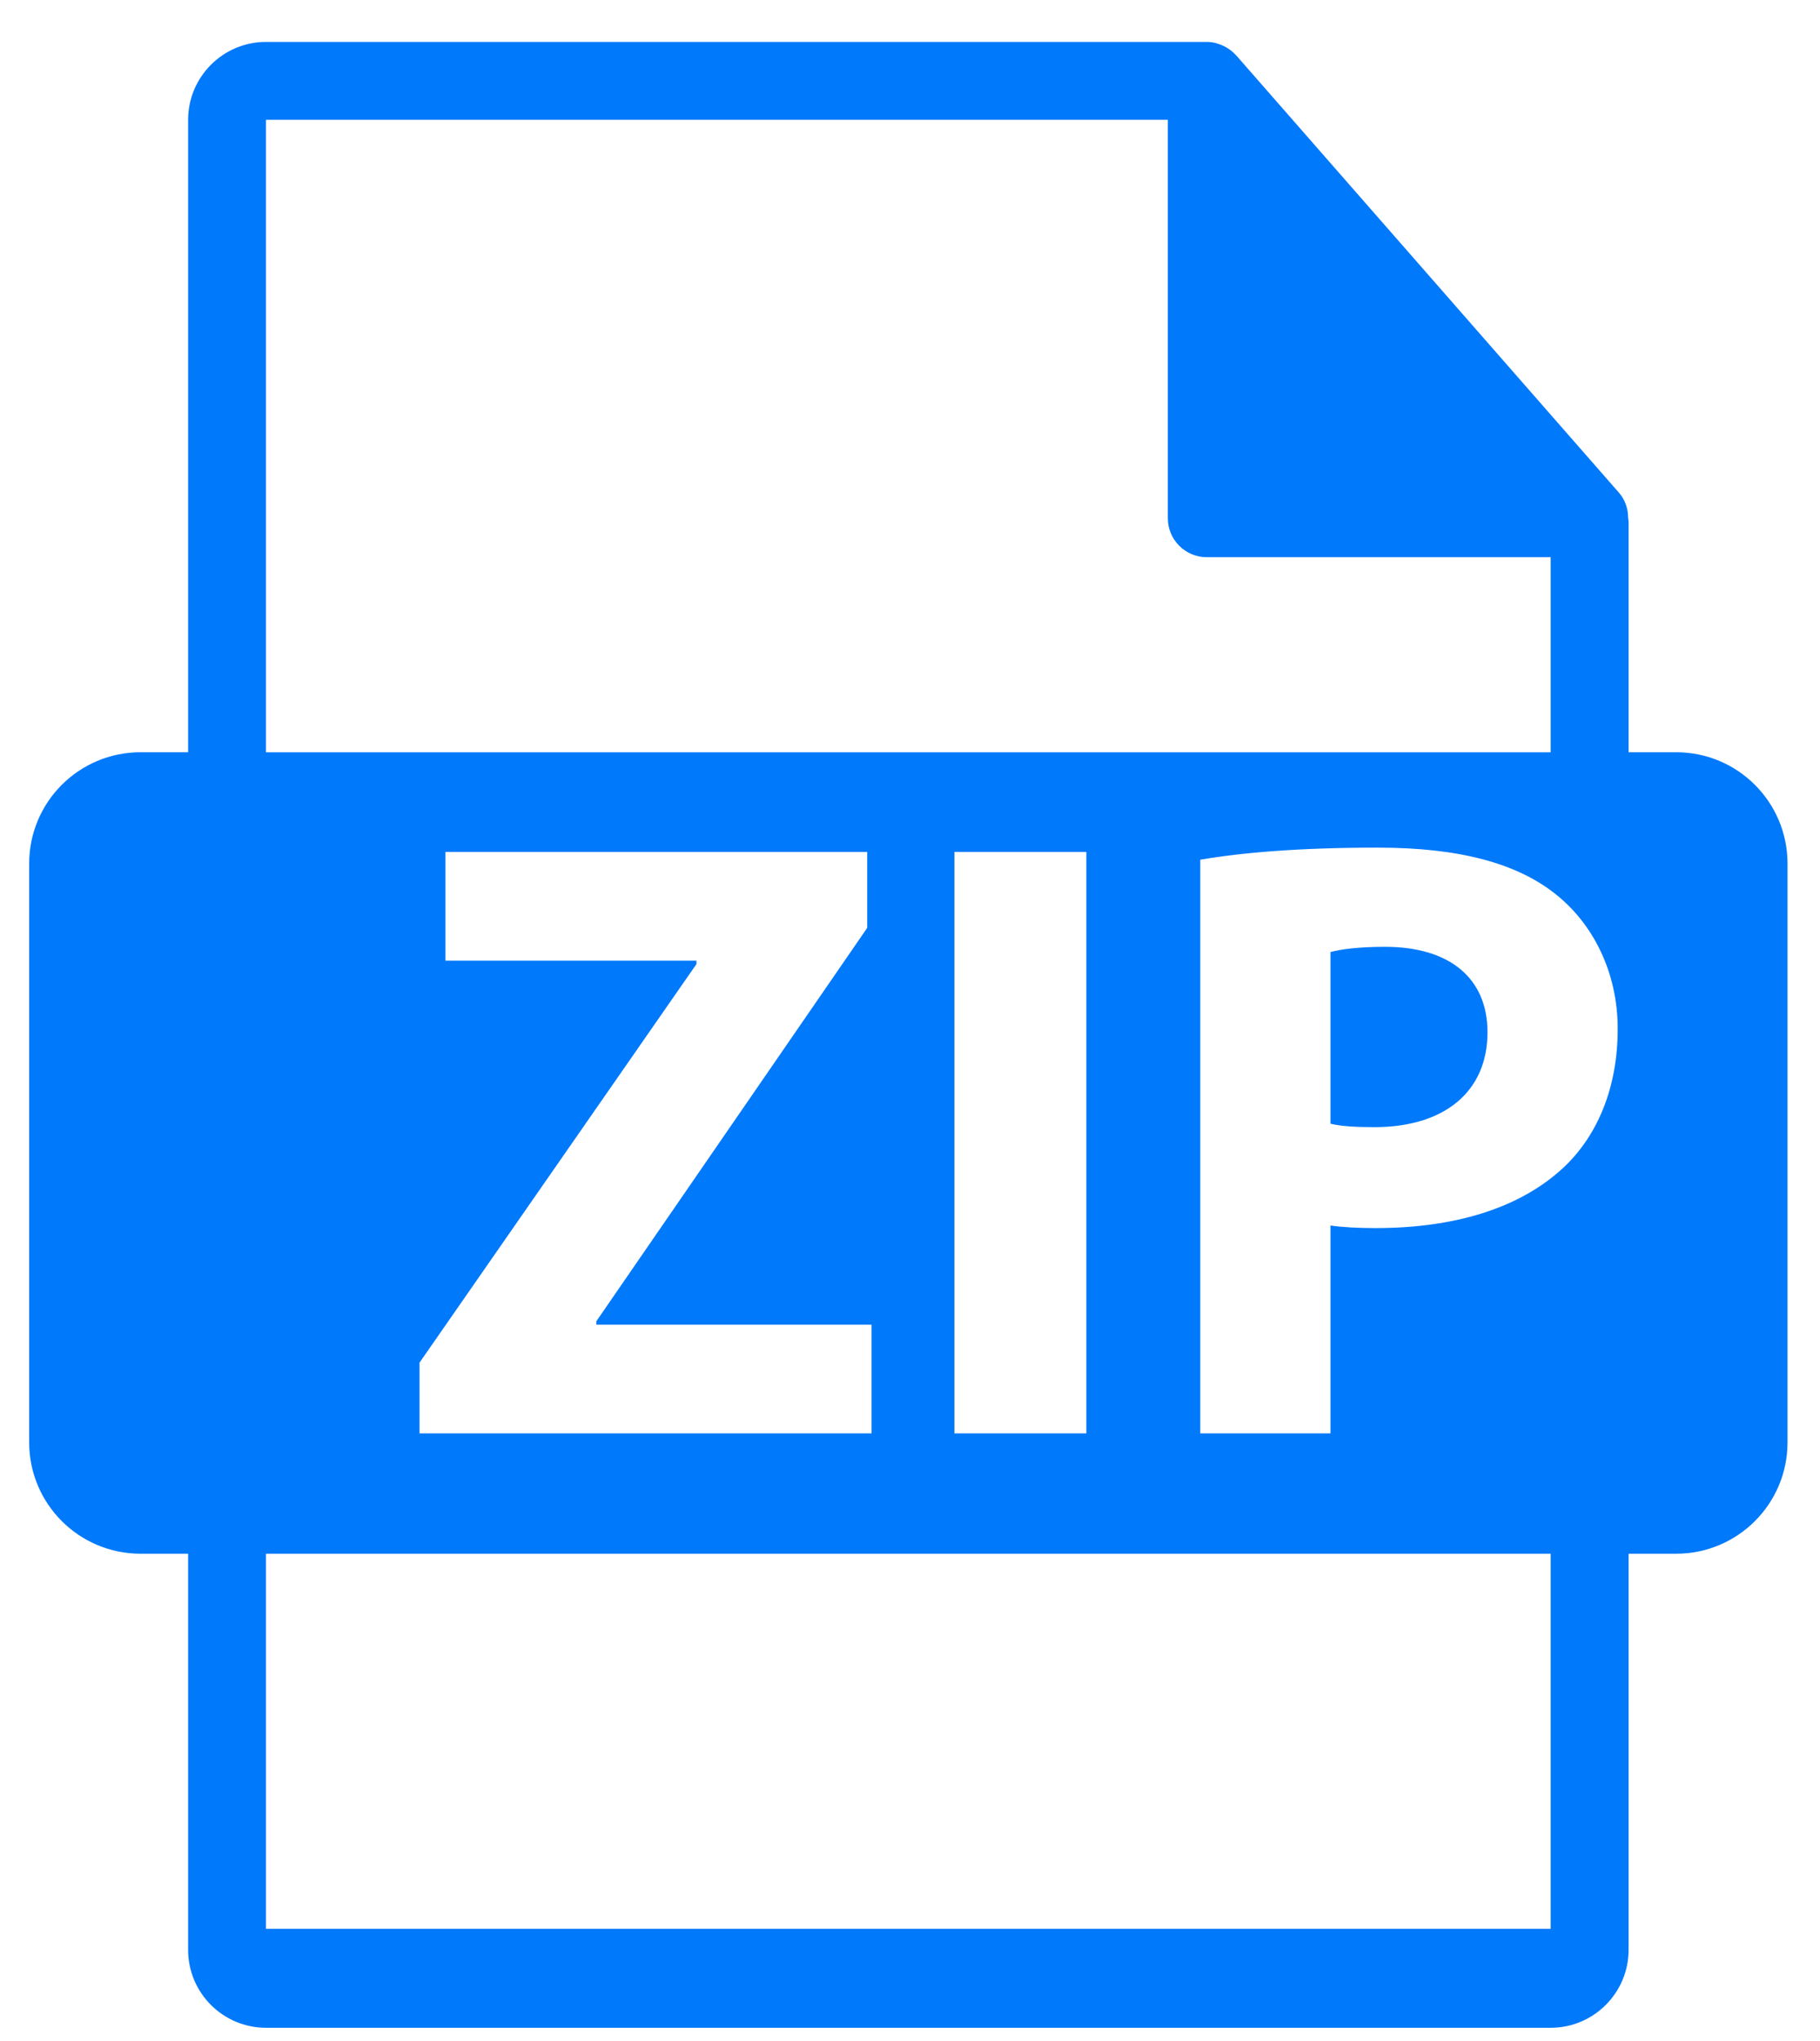 <svg width="33" height="37" viewBox="0 0 33 37" fill="none" xmlns="http://www.w3.org/2000/svg">
<path d="M30.393 13.637H29.529V9.466C29.529 9.44 29.525 9.414 29.521 9.388C29.52 9.222 29.467 9.059 29.354 8.931L22.413 1.002C22.411 1 22.409 0.999 22.407 0.997C22.366 0.951 22.318 0.912 22.267 0.879C22.252 0.869 22.236 0.86 22.221 0.851C22.176 0.827 22.129 0.807 22.081 0.793C22.068 0.789 22.056 0.784 22.043 0.78C21.991 0.768 21.936 0.76 21.881 0.76H4.823C4.044 0.76 3.411 1.394 3.411 2.172V13.637H2.547C1.433 13.637 0.529 14.54 0.529 15.655V26.148C0.529 27.262 1.433 28.166 2.547 28.166H3.411V35.349C3.411 36.127 4.044 36.76 4.823 36.76H28.117C28.895 36.76 29.529 36.127 29.529 35.349V28.166H30.393C31.507 28.166 32.411 27.262 32.411 26.148V15.655C32.411 14.54 31.507 13.637 30.393 13.637ZM4.823 2.172H21.175V9.395C21.175 9.785 21.492 10.101 21.881 10.101H28.117V13.638H4.823V2.172ZM19.698 15.444V25.985H17.305V15.444H19.698ZM8.076 17.415V15.444H15.724V16.821L10.813 23.952V24.014H15.803V25.985H7.607V24.702L12.628 17.477V17.415H8.076ZM28.117 34.966H4.823V28.166H28.117V34.966H28.117ZM28.363 21.153C27.55 21.919 26.346 22.263 24.938 22.263C24.624 22.263 24.343 22.248 24.124 22.216V25.985H21.763V15.585C22.498 15.459 23.53 15.366 24.984 15.366C26.455 15.366 27.502 15.647 28.207 16.21C28.879 16.742 29.332 17.618 29.332 18.65C29.333 19.682 28.988 20.558 28.363 21.153Z" fill="#0079FB"/>
<path d="M25.11 17.164C24.624 17.164 24.296 17.211 24.124 17.259V20.371C24.327 20.418 24.578 20.433 24.922 20.433C26.188 20.433 26.971 19.792 26.971 18.713C26.971 17.743 26.298 17.164 25.11 17.164Z" fill="#0079FB"/>
</svg>
